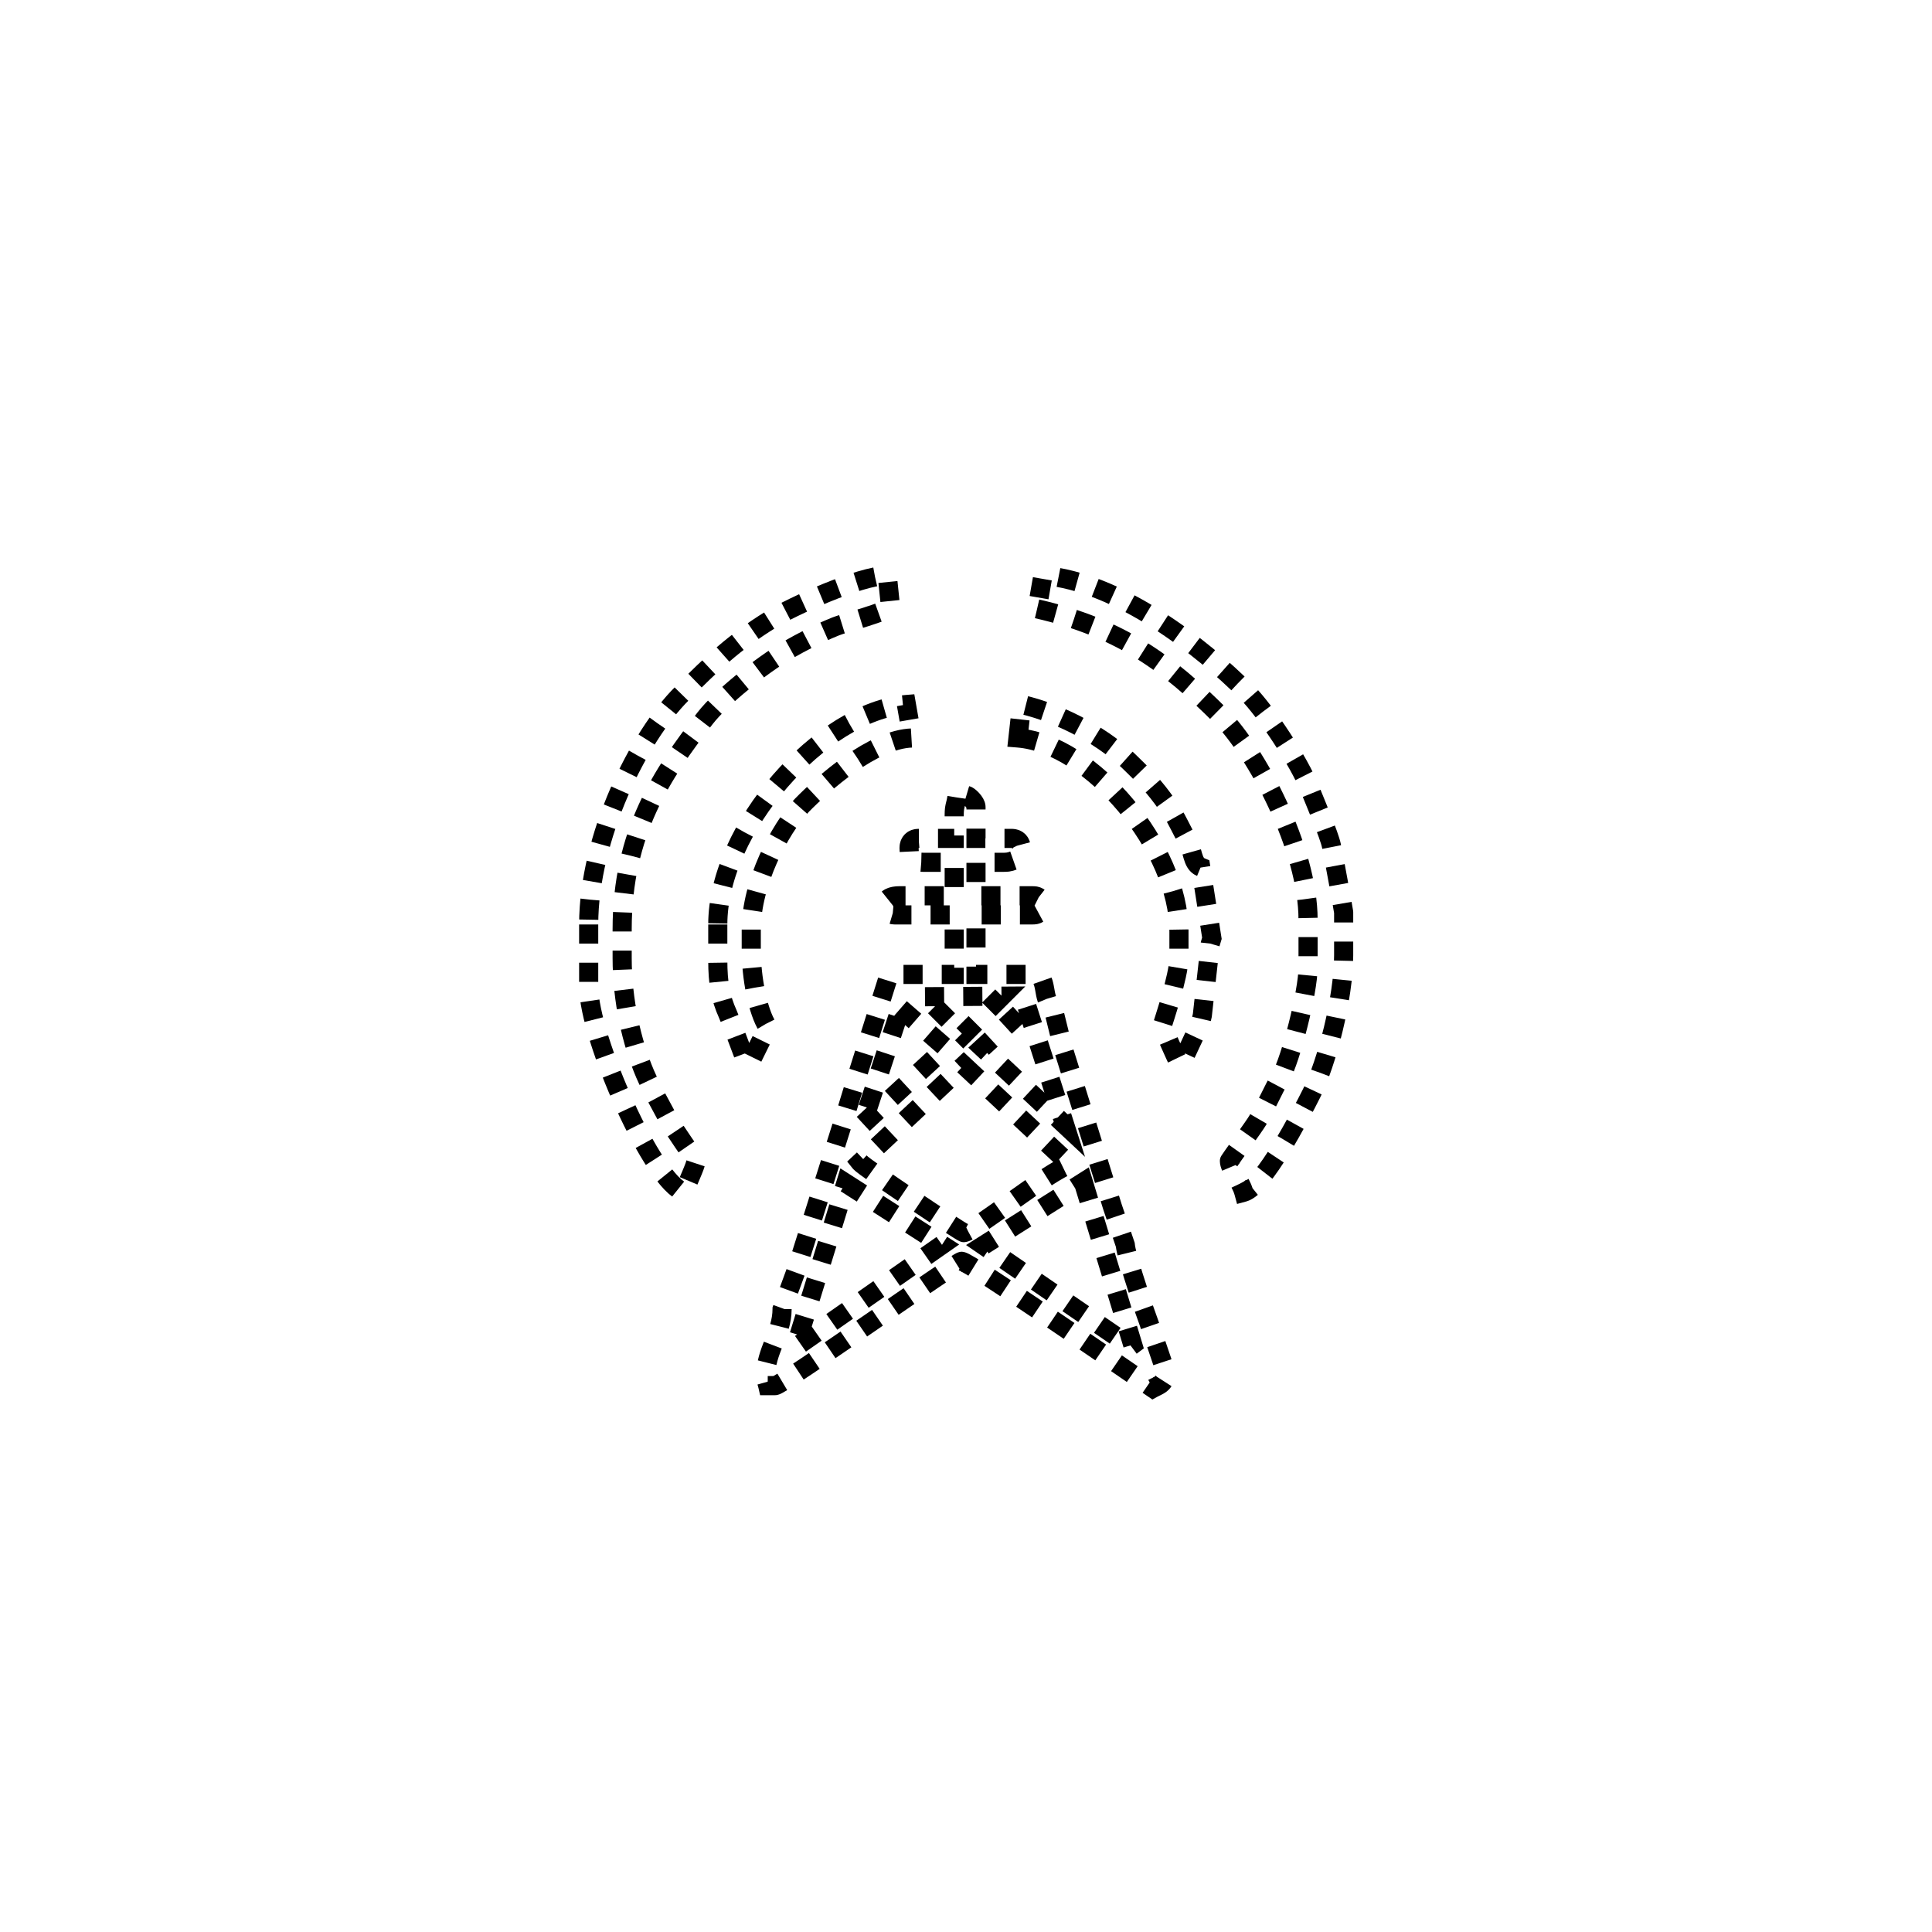 <?xml version="1.0" encoding="UTF-8" standalone="no"?>
<!--
Copyright (C) 2012 United States Government as represented by the Administrator of the
National Aeronautics and Space Administration.
All Rights Reserved.
-->

<!--
MIL-STD-2525 tactical symbol icon image. During icon composition this image is multiplied by the desired frame color 
(e.g. black), then drawn on top of the frame and fill.
-->

<svg
   xmlns:dc="http://purl.org/dc/elements/1.1/"
   xmlns:cc="http://creativecommons.org/ns#"
   xmlns:rdf="http://www.w3.org/1999/02/22-rdf-syntax-ns#"
   xmlns:svg="http://www.w3.org/2000/svg"
   xmlns="http://www.w3.org/2000/svg"
   xmlns:sodipodi="http://sodipodi.sourceforge.net/DTD/sodipodi-0.dtd"
   xmlns:inkscape="http://www.inkscape.org/namespaces/inkscape"
   height="400px"
   viewBox="0 0 400 400"
   width="400px"
   id="svg2"
   version="1.1"
   inkscape:version="0.48.2 r9819"
   sodipodi:docname="ehfak----------.svg">
  <defs
     id="defs18" />
  <sodipodi:namedview
     pagecolor="#ffffff"
     bordercolor="#666666"
     borderopacity="1"
     objecttolerance="10"
     gridtolerance="10"
     guidetolerance="10"
     inkscape:pageopacity="0"
     inkscape:pageshadow="2"
     inkscape:window-width="1046"
     inkscape:window-height="603"
     id="namedview16"
     showgrid="false"
     inkscape:zoom="0.59"
     inkscape:cx="200"
     inkscape:cy="200"
     inkscape:window-x="0"
     inkscape:window-y="0"
     inkscape:window-maximized="0"
     inkscape:current-layer="g4" />
  <g
     transform="scale(110) translate(0.573 0.818)"
     id="g4">
    <path
       d="M0.778 0.922 L0.778 0.989 C0.778 1.033 0.783 1.06 0.797     1.091 C0.801 1.1 0.832 1.182 0.832 1.183 L0.839 1.182     L0.872 1.115 C0.853 1.086 0.841 1.021 0.841 0.971 L0.841     0.931 C0.841 0.845 0.894 0.743 0.936 0.698 C0.976     0.657 1.07 0.573 1.144 0.571 L1.133 0.508 C0.973     0.521 0.778 0.741 0.778 0.922 z"
       style="fill:none;fill-opacity:1;stroke:#000000;stroke-opacity:1;stroke-width:0.036;stroke-miterlimit:4;stroke-dasharray:0.036,0.036;stroke-dashoffset:0"
       id="path6" />
    <path
       d="M0.535 0.922 L0.535 1.039 C0.535 1.135 0.657 1.41 0.715 1.426     C0.718 1.413 0.737 1.376 0.737 1.367 C0.737 1.367     0.691 1.301 0.685 1.289 C0.669 1.259 0.655 1.235 0.641     1.203 C0.616 1.144 0.598 1.066 0.598 0.985 L0.598 0.931     C0.598 0.749 0.674 0.637 0.754 0.534 C0.785 0.494     0.861 0.434 0.907 0.407 C0.939 0.389 0.963 0.376 1     0.361 C1.011 0.356 1.103 0.332 1.103 0.323 L1.097 0.265     C1.044 0.266 0.917 0.324 0.878 0.348 C0.807 0.392     0.768 0.43 0.711 0.487 C0.629 0.568 0.535 0.758     0.535 0.922 z"
       style="fill:none;fill-opacity:1;stroke:#000000;stroke-opacity:1;stroke-width:0.036;stroke-miterlimit:4;stroke-dasharray:0.036,0.036;stroke-dashoffset:0"
       id="path8" />
    <path
       d="M1.343 0.571 C1.481 0.582 1.646 0.778 1.646 0.935 L1.646 0.985     C1.646 1.019 1.615 1.11 1.615 1.111 C1.615 1.116 1.642     1.176 1.646 1.183 L1.65 1.185 L1.687 1.106 L1.69 1.093     L1.705 0.958 L1.708 0.948 L1.687 0.814 C1.67 0.807 1.673     0.782 1.661 0.762 C1.651 0.744 1.643 0.726 1.633 0.71     C1.608 0.673 1.591 0.653 1.559 0.622 C1.51 0.572     1.428 0.526 1.35 0.508 z"
       style="fill:none;fill-opacity:1;stroke:#000000;stroke-opacity:1;stroke-width:0.036;stroke-miterlimit:4;stroke-dasharray:0.036,0.036;stroke-dashoffset:0"
       id="path10" />
    <path
       d="M1.379 0.328 C1.537 0.364 1.627 0.432 1.724 0.529 C1.792 0.598     1.889 0.779 1.889 0.913 L1.889 1.003 C1.889 1.049 1.856 1.177     1.838 1.208 C1.822 1.235 1.811 1.263 1.794 1.291 C1.789     1.3 1.741 1.366 1.741 1.367 C1.741 1.382 1.762 1.404 1.768     1.426 C1.805 1.416 1.875 1.281 1.896 1.239 C1.924 1.183     1.956 1.061 1.956 0.98 L1.956 0.899 C1.956 0.897 1.936     0.787 1.933 0.774 C1.929 0.754 1.902 0.691 1.892 0.666     C1.873 0.617 1.81 0.521 1.773 0.484 C1.692 0.402 1.534     0.277 1.39 0.265 z"
       style="fill:none;fill-opacity:1;stroke:#000000;stroke-opacity:1;stroke-width:0.036;stroke-miterlimit:4;stroke-dasharray:0.036,0.036;stroke-dashoffset:0"
       id="path12" />
    <path
       d="M1.466 1.407 L1.559 1.713 L1.555 1.716 L1.278 1.526 zM1.019 1.409     L1.2 1.525 L0.924 1.718 zM1.241 1.187 L1.441 1.374 C1.402     1.385 1.258 1.502 1.241 1.502 C1.237 1.502 1.054 1.38     1.046 1.37 zM1.36 1.077 L1.431 1.299 L1.276 1.154 zM1.122     1.08 L1.207 1.154 L1.05 1.299 zM1.168 1.058 L1.313 1.057     L1.24 1.13 zM1.228 0.683 C1.226 0.697 1.223 0.699     1.223 0.715 L1.223 0.76 L1.156 0.76 C1.145 0.76 1.138     0.767 1.138 0.778 C1.138 0.79 1.14 0.79 1.142 0.8     C1.152 0.803 1.153 0.805 1.165 0.805 L1.223 0.805 L1.223     0.868 L1.12 0.868 C1.106 0.868 1.093 0.872 1.093     0.886 C1.093 0.896 1.1 0.904 1.111 0.904 L1.223 0.904     L1.223 1.016 L1.12 1.016 C1.108 1.016 1.107 1.018 1.099     1.021 L1.042 1.202 L1.02 1.274 L0.925 1.575 L0.899 1.646     C0.899 1.692 0.868 1.725 0.868 1.772 C0.868 1.782 0.869     1.777 0.872 1.79 L0.886 1.79 C0.899 1.79 1.228 1.556     1.237 1.556 C1.251 1.556 1.559 1.769 1.597 1.795 C1.606     1.79 1.619 1.787 1.619 1.772 L1.619 1.759 C1.619 1.757     1.585 1.658 1.58 1.645 C1.572 1.619 1.547 1.547 1.545 1.525     L1.521 1.454 L1.427 1.152 L1.408 1.075 C1.386 1.066 1.402     1.016 1.372 1.016 L1.264 1.016 L1.264 0.904 L1.372 0.904     C1.382 0.904 1.39 0.896 1.39 0.886 C1.39 0.875 1.382     0.868 1.372 0.868 L1.264 0.868 L1.264 0.805 L1.318     0.805 C1.333 0.805 1.349 0.797 1.349 0.782 L1.349 0.778     C1.349 0.767 1.342 0.76 1.331 0.76 L1.264 0.76 L1.264     0.701 C1.264 0.692 1.25 0.679 1.246 0.679 C1.245 0.679     1.229 0.683 1.228 0.683 z"
       style="fill:none;fill-opacity:1;stroke:#000000;stroke-opacity:1;stroke-width:0.036;stroke-miterlimit:4;stroke-dasharray:0.036,0.036;stroke-dashoffset:0"
       id="path14" />
  </g>
</svg>
